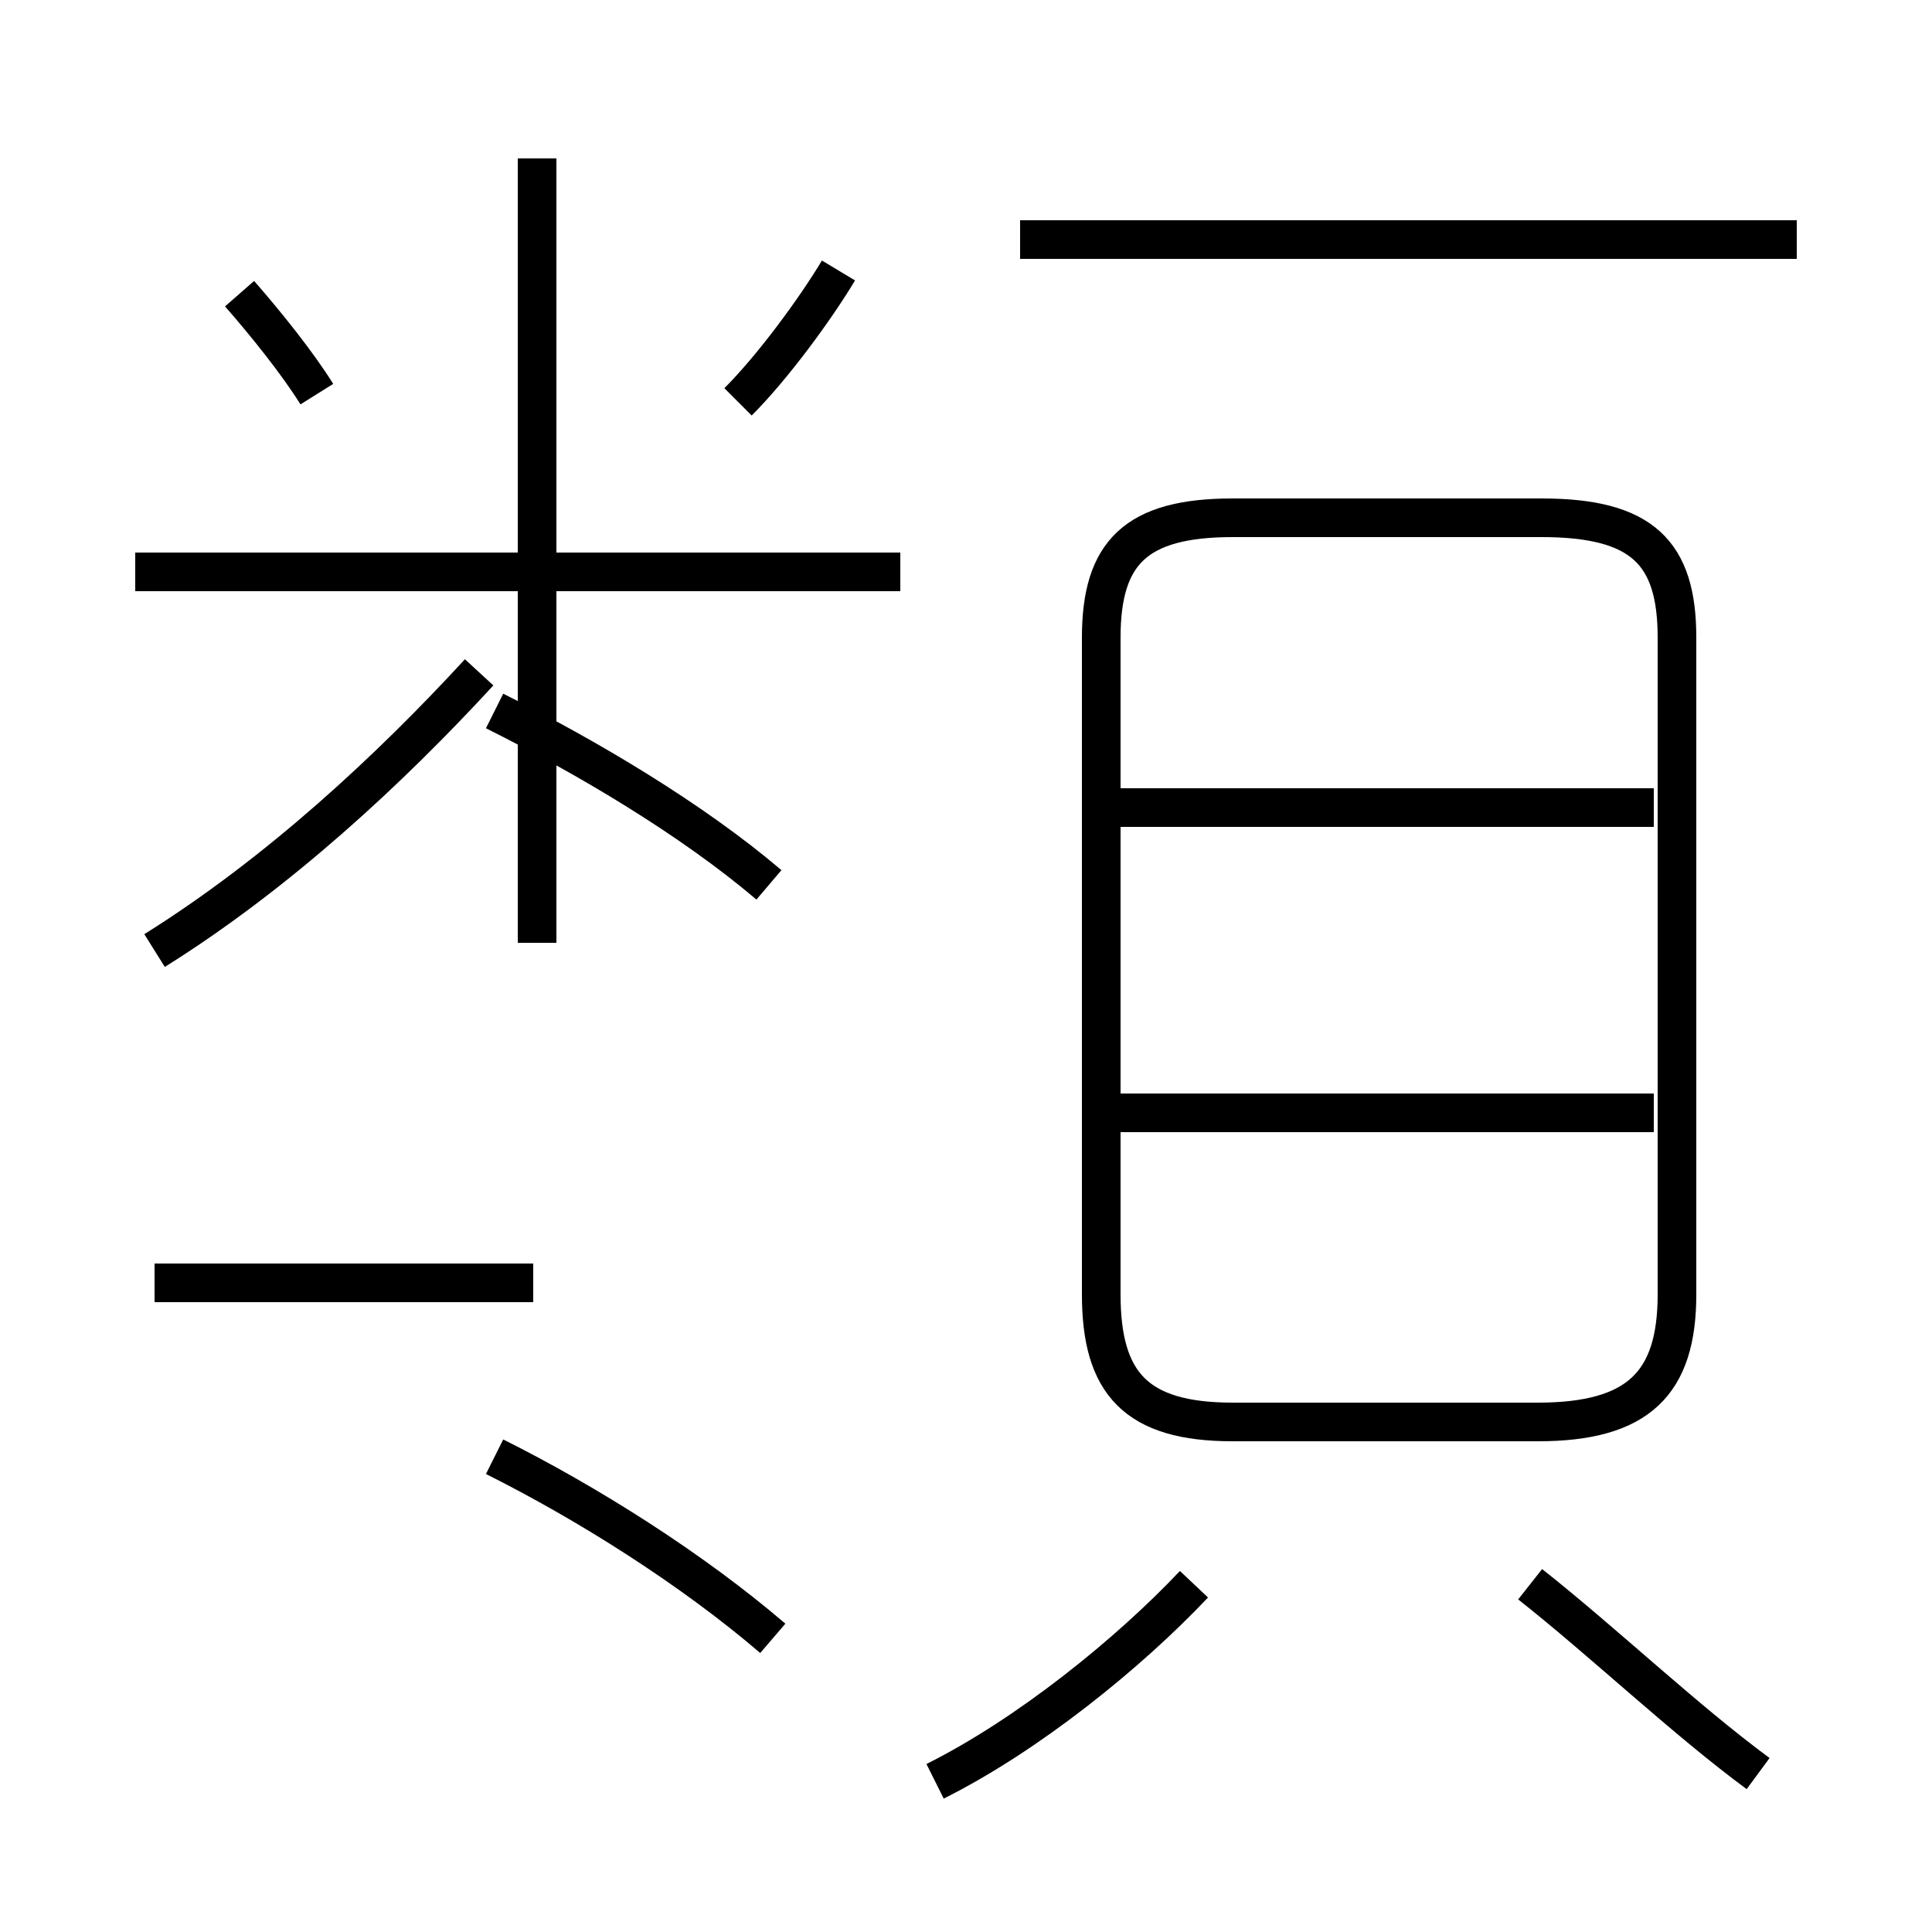 <?xml version='1.0' encoding='utf8'?>
<svg viewBox="0.0 -44.0 50.0 50.0" version="1.1" xmlns="http://www.w3.org/2000/svg">
<rect x="0.0" y="-44.0" width="50.0" height="50.0" fill="#808080" stroke="none"/>
<rect x="-1000" y="-1000" width="2000" height="2000" stroke="white" fill="white"/>
<g style="fill:none; stroke:#000000;  stroke-width:1">
<path d="M 8.2 33.8 C 7.7 34.6 6.9 35.6 6.2 36.4 M 19.1 33.6 C 20.0 34.5 21.1 36.0 21.7 37.0 M 23.3 29.2 L 3.5 29.2 M 4.0 19.4 C 7.2 21.4 10.1 24.1 12.4 26.6 M 13.9 19.6 L 13.9 39.9 M 4.0 10.8 L 13.8 10.8 M 19.9 21.1 C 17.9 22.8 15.2 24.4 12.8 25.6 M 20.0 1.6 C 17.9 3.4 15.2 5.1 12.8 6.3 M 46.5 37.8 L 26.4 37.8 M 31.9 7.2 L 39.8 7.2 C 42.4 7.2 43.4 8.2 43.4 10.5 L 43.4 27.5 C 43.4 29.7 42.5 30.6 39.9 30.6 L 31.9 30.6 C 29.4 30.6 28.5 29.7 28.5 27.5 L 28.5 10.5 C 28.5 8.2 29.4 7.2 31.9 7.2 Z M 42.8 23.1 L 28.8 23.1 M 42.8 15.2 L 28.8 15.2 M 24.2 -2.1 C 26.6 -0.9 29.2 1.2 30.9 3.0 M 45.5 -1.9 C 43.6 -0.5 41.5 1.5 39.6 3.0" transform="scale(1, -1)" />
</g>
</svg>